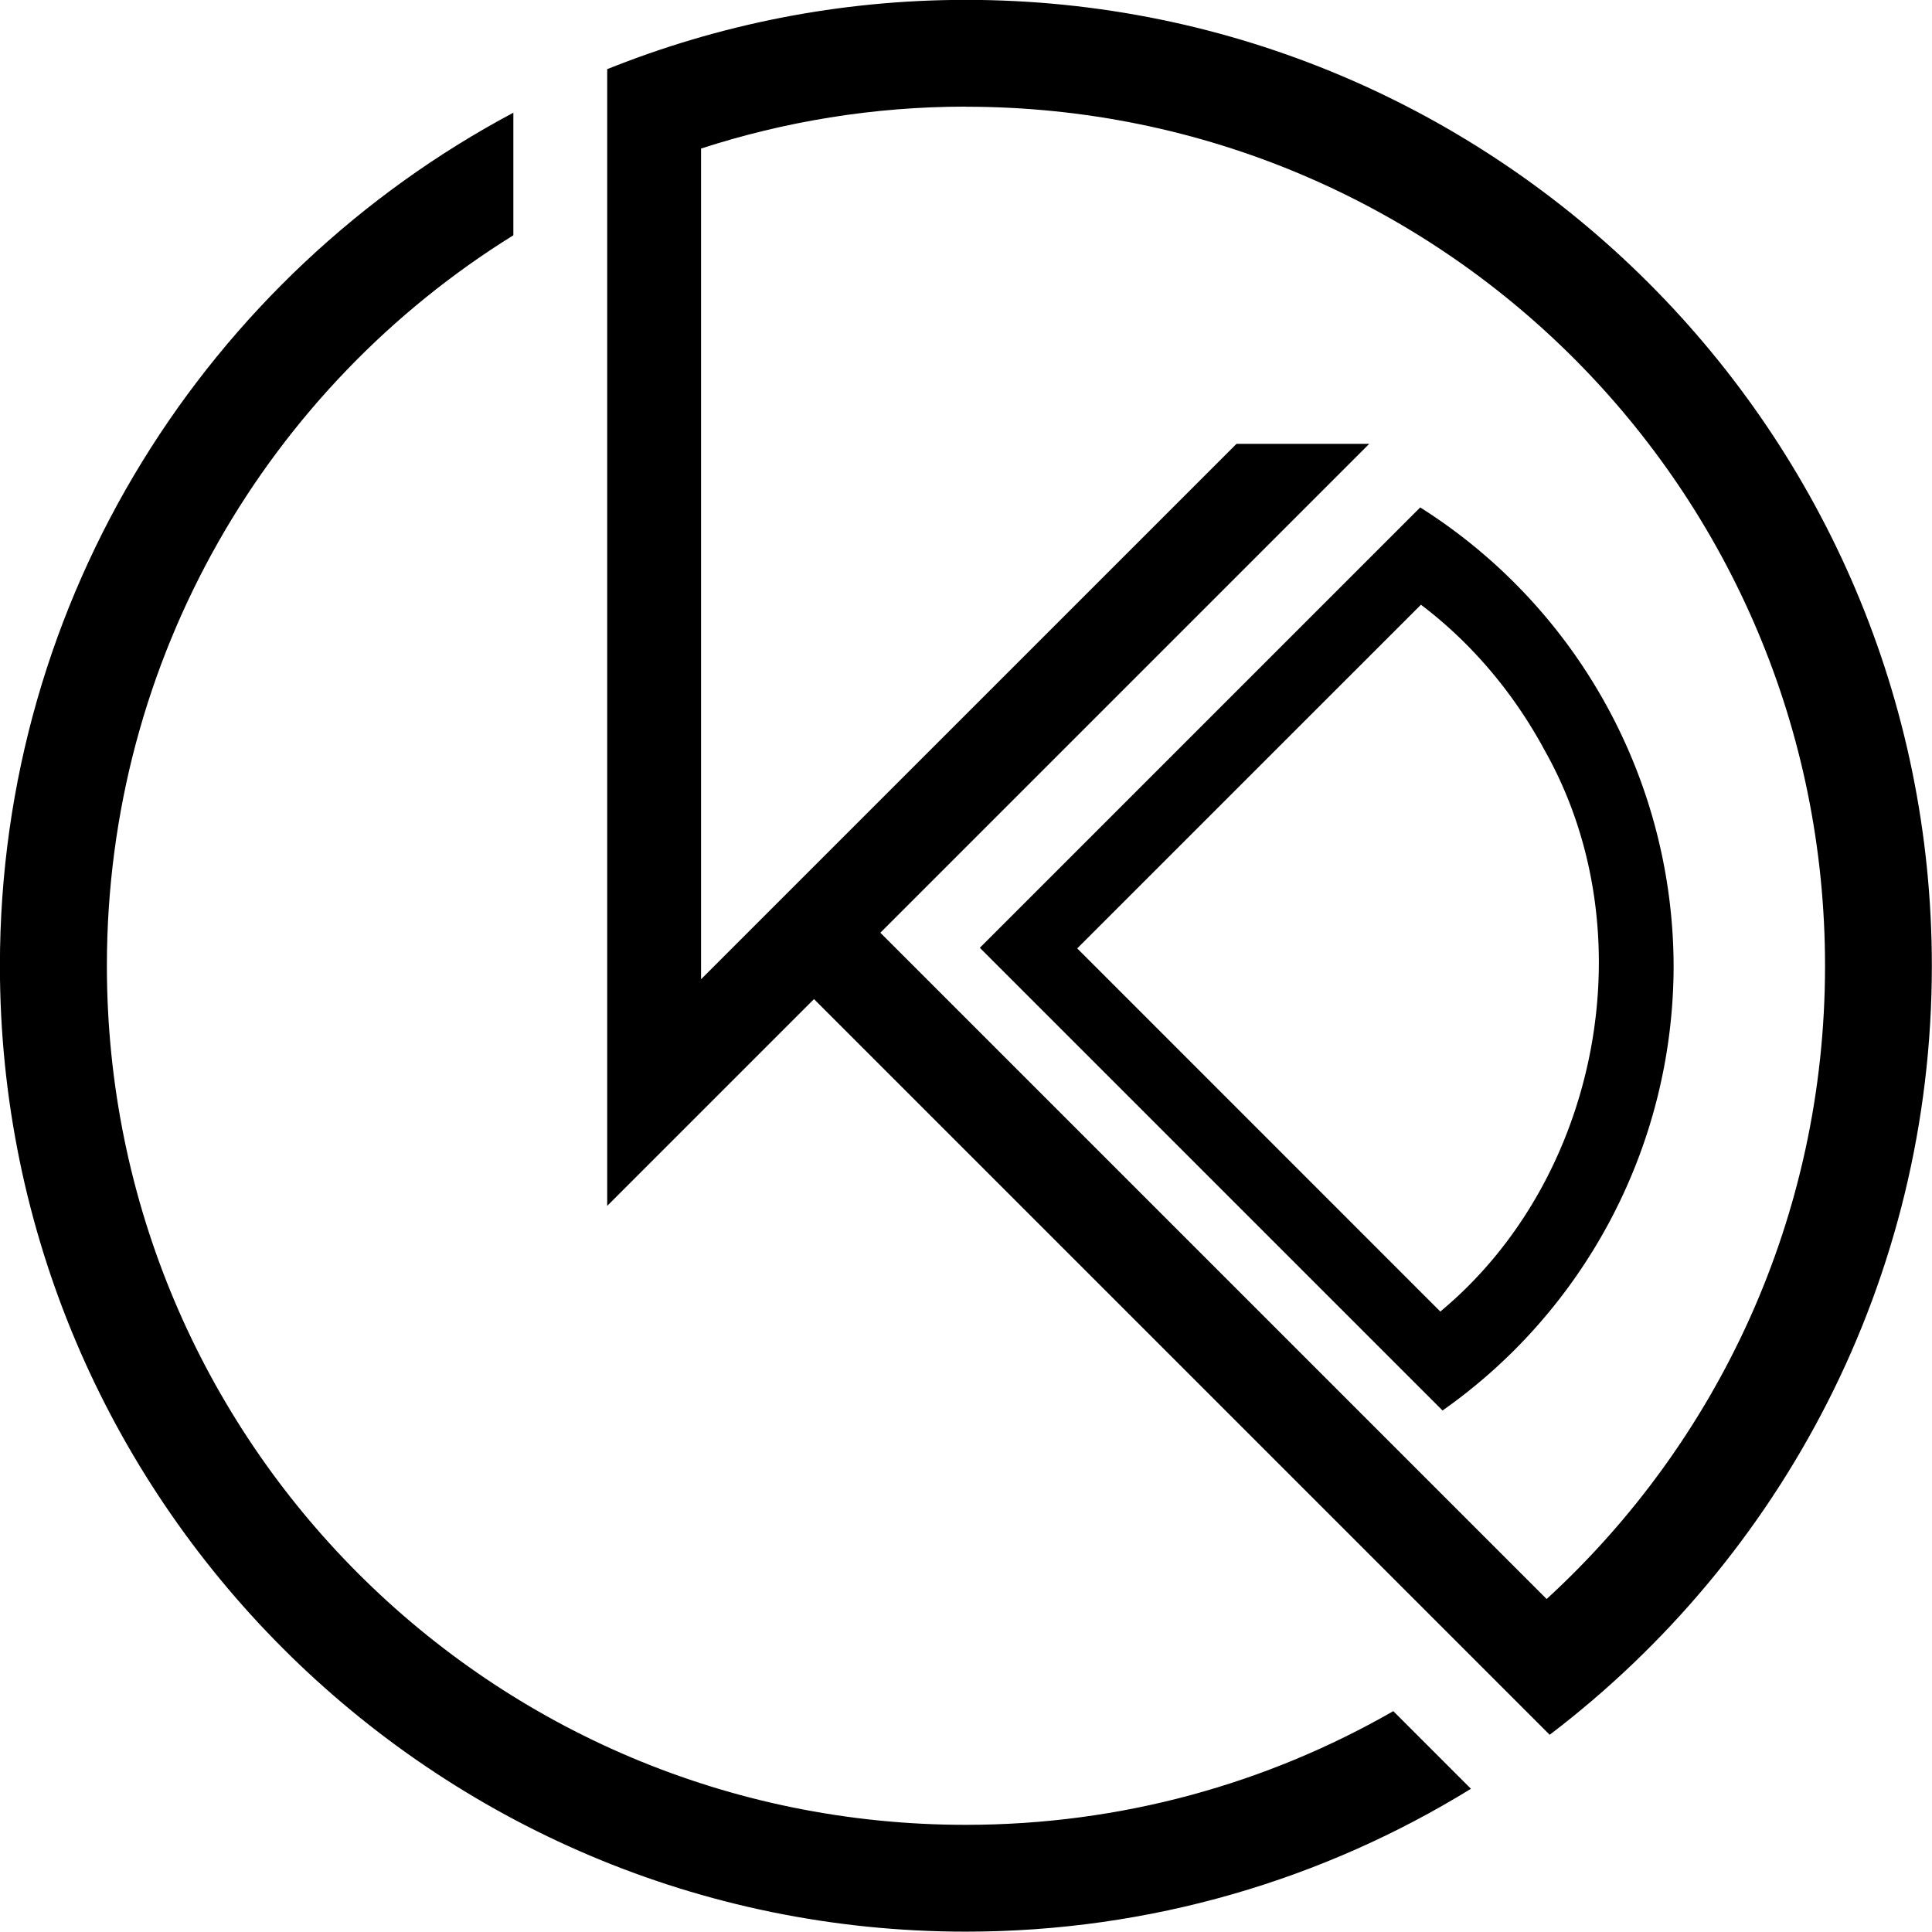 <?xml version="1.0" encoding="UTF-8" standalone="no"?>
<!-- Created with Inkscape (http://www.inkscape.org/) -->

<svg
   width="1280"
   height="1279.926"
   viewBox="0 0 338.667 338.647"
   version="1.1"
   id="svg1"
   inkscape:version="1.4 (86a8ad7, 2024-10-11)"
   xml:space="preserve"
   sodipodi:docname="kesh-logo.svg"
   inkscape:export-batch-path="..\..\Desktop\kesh-logo\logomark"
   inkscape:export-batch-name=""
   xmlns:inkscape="http://www.inkscape.org/namespaces/inkscape"
   xmlns:sodipodi="http://sodipodi.sourceforge.net/DTD/sodipodi-0.dtd"
   xmlns="http://www.w3.org/2000/svg"
   xmlns:svg="http://www.w3.org/2000/svg"><sodipodi:namedview
     id="namedview1"
     pagecolor="#acacac"
     bordercolor="#000000"
     borderopacity="0.082"
     inkscape:showpageshadow="2"
     inkscape:pageopacity="0.0"
     inkscape:pagecheckerboard="0"
     inkscape:deskcolor="#c2c2c2"
     inkscape:document-units="px"
     showgrid="true"
     inkscape:lockguides="false"
     showguides="true"
     inkscape:zoom="0.083622968"
     inkscape:cx="3414.1338"
     inkscape:cy="2624.8769"
     inkscape:window-width="1920"
     inkscape:window-height="1017"
     inkscape:window-x="1358"
     inkscape:window-y="-8"
     inkscape:window-maximized="1"
     inkscape:current-layer="layer1"><sodipodi:guide
       position="-534.375,2166.61"
       orientation="1,0"
       id="guide5"
       inkscape:locked="false" /></sodipodi:namedview><defs
     id="defs1" /><g
     inkscape:label="Layer 1"
     inkscape:groupmode="layer"
     id="layer1"
     transform="translate(-538.57,-802.615)"><g
       id="black-logomark"
       transform="matrix(9.504,0,0,9.504,160.932,143.309)"
       style="fill:#000000;fill-opacity:1"><path
         id="path65"
         style="opacity:1;fill:#000000;fill-opacity:1;stroke:none;stroke-width:0.861;stroke-linecap:round;stroke-dasharray:none"
         d="m 65.93,78.73 -8.123,8.123 8.534,8.534 a 10.032,10.032 0 0 0 4.262,-8.18 10.032,10.032 0 0 0 -4.673,-8.476 z m 0.013,1.795 c 0.947,0.716 1.725,1.649 2.286,2.694 1.883,3.342 1.014,7.898 -1.929,10.343 L 59.603,86.864 Z" /><path
         style="fill:#000000;fill-opacity:1;stroke-linecap:round"
         d="m 49.203,71.45 c -5.629,2.997 -9.47,8.923 -9.47,15.735 0,9.828 7.989,17.814 17.816,17.814 3.414,0 6.604,-0.965 9.316,-2.635 l -1.432,-1.432 c -2.321,1.332 -5.011,2.097 -7.884,2.097 -8.763,0 -15.843,-7.081 -15.843,-15.844 0,-5.697 2.995,-10.681 7.497,-13.474 v -0.333 z"
         id="path66" /><path
         id="path67"
         style="fill:#000000;fill-opacity:1;stroke-linecap:round"
         d="m 57.55,69.369 c -2.338,-10e-7 -4.569,0.457 -6.616,1.278 v 0.106 2.031 3.043 1.731 3.979 2.448 5.18 2.448 l 1.731,-1.731 2.083,-2.083 12.17,12.17 0.006,0.006 1.393,1.393 c 4.28,-3.256 7.049,-8.399 7.049,-14.183 0,-9.828 -7.989,-17.816 -17.816,-17.816 z m 0,1.971 c 8.763,0 15.846,7.083 15.846,15.846 0,4.628 -1.979,8.784 -5.135,11.678 L 55.972,86.575 64.989,77.558 h -2.448 l -7.793,7.792 -1.224,1.224 -0.859,0.859 v -1.718 -2.448 -5.71 -1.731 -3.715 c 1.538,-0.498 3.178,-0.773 4.884,-0.773 z" /></g></g></svg>
